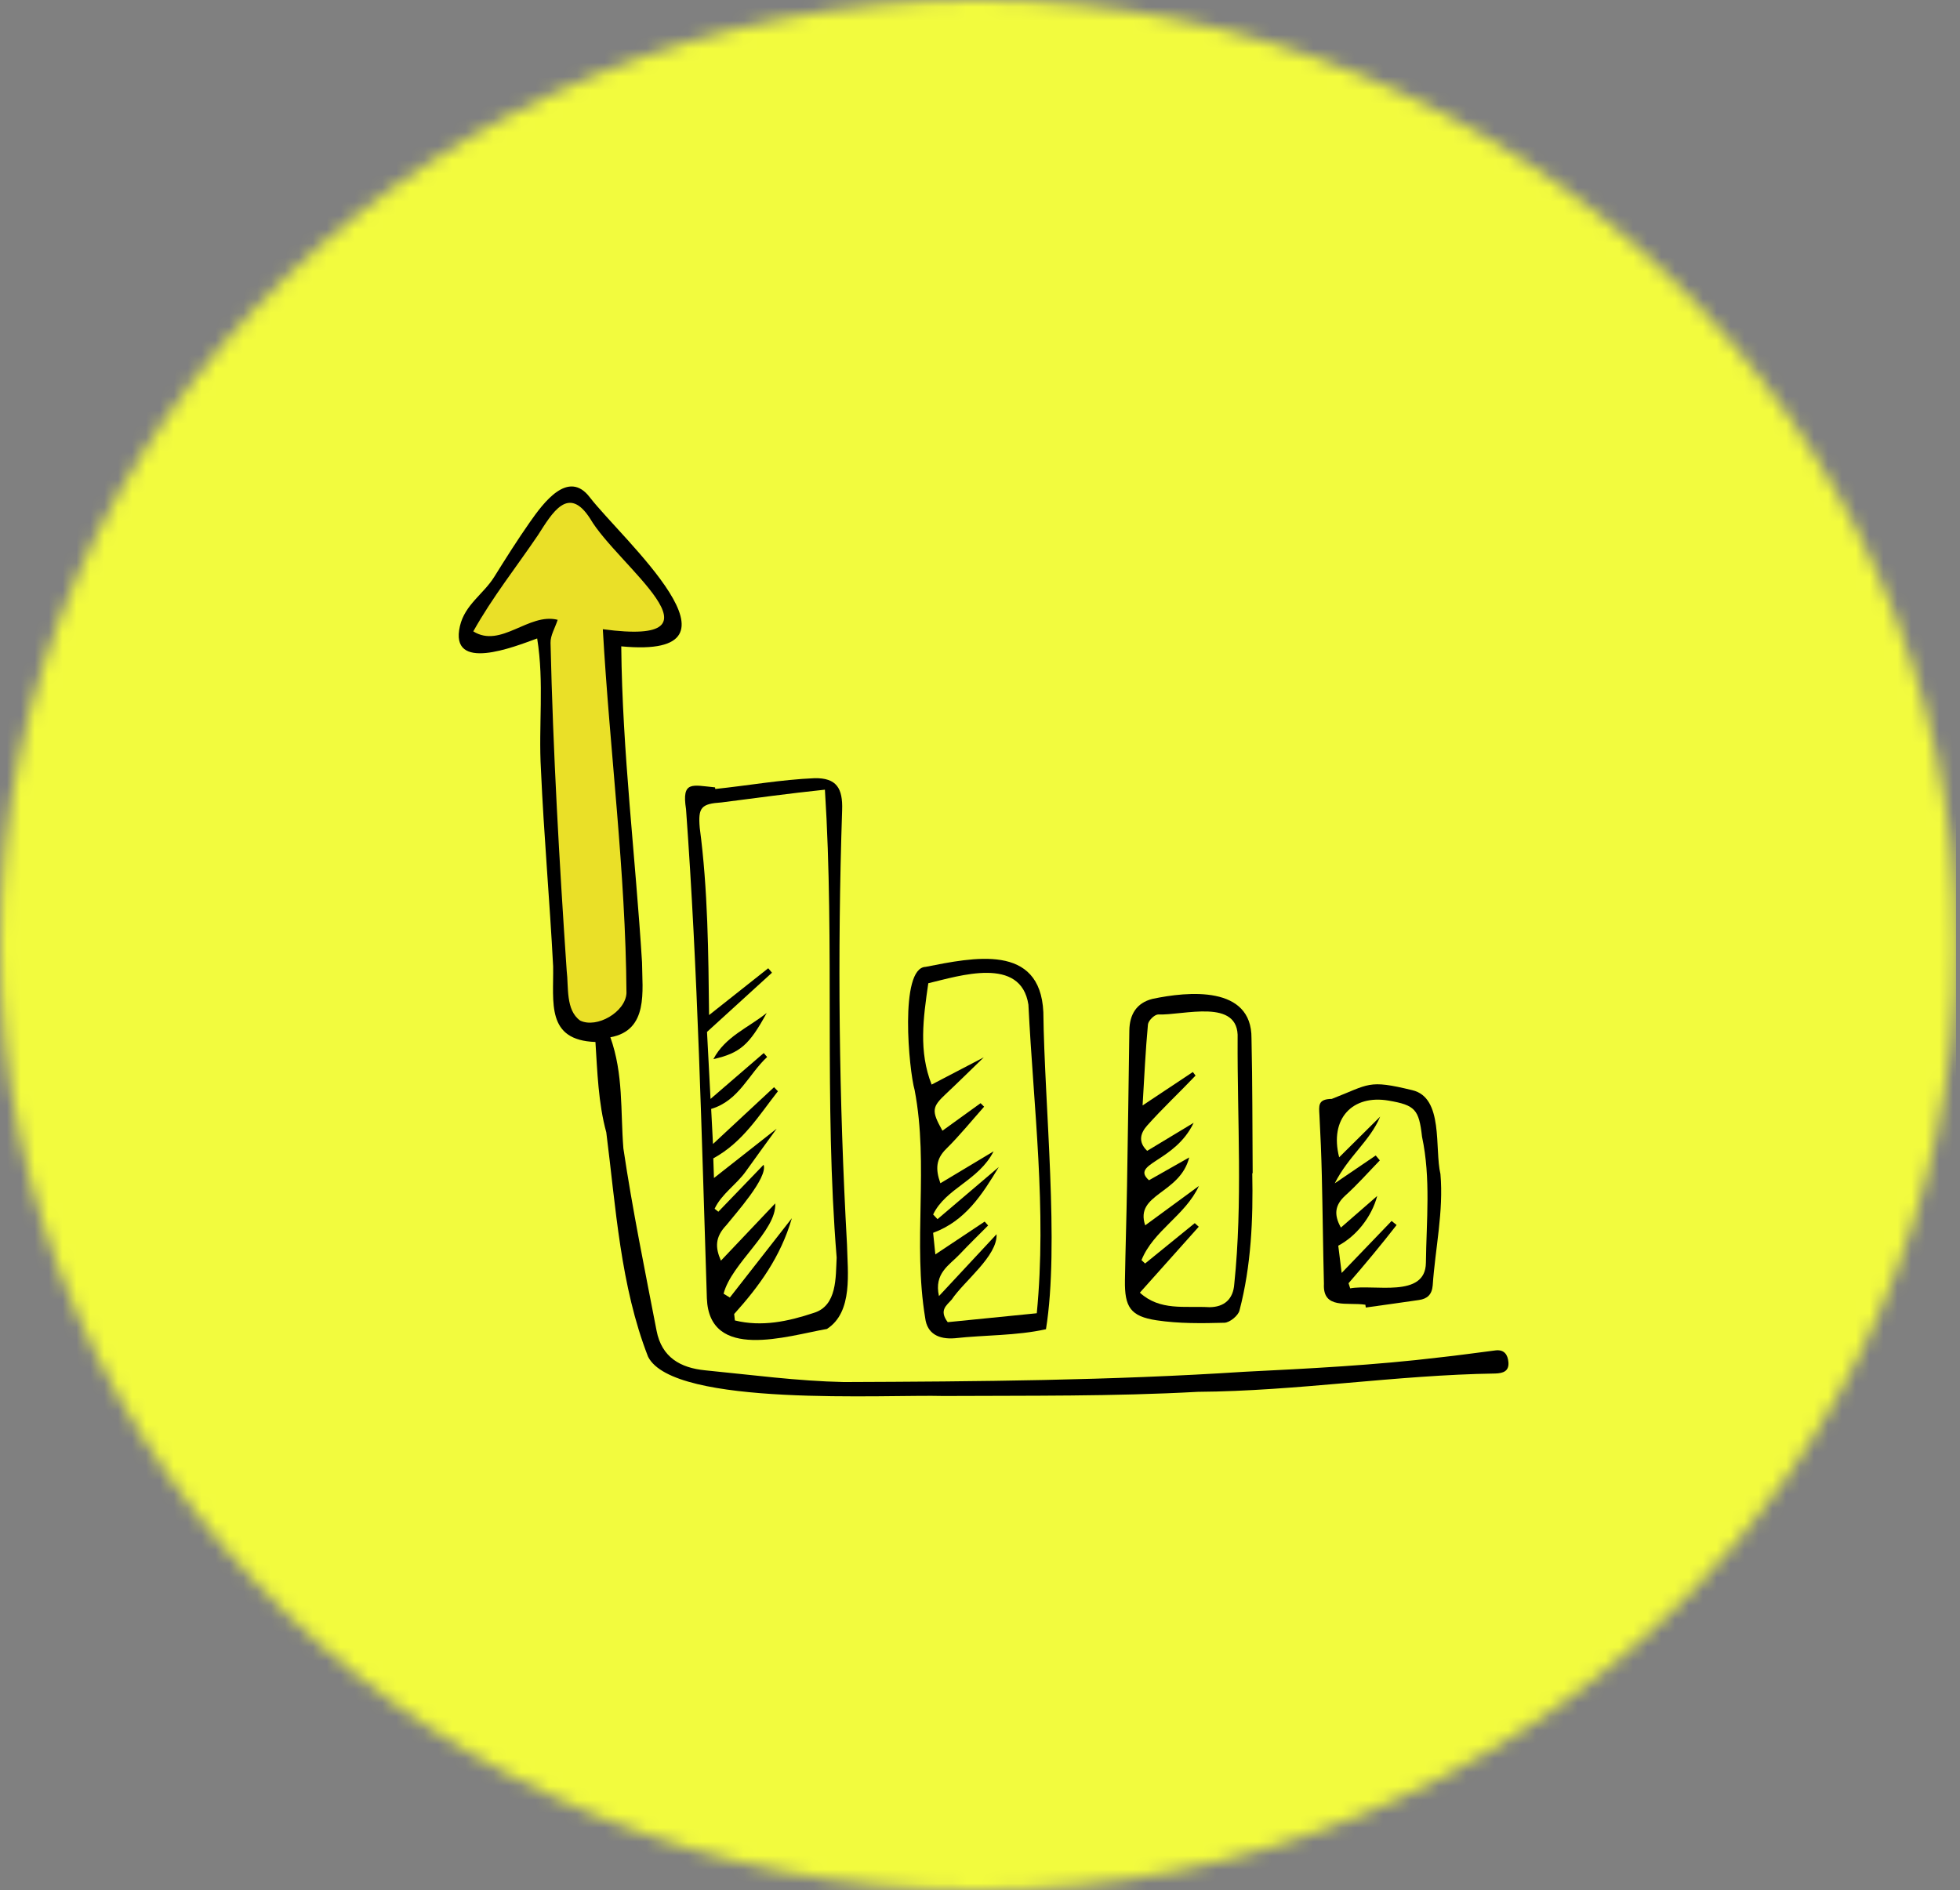<svg width="141" height="136" viewBox="0 0 141 136" fill="none" xmlns="http://www.w3.org/2000/svg">
<rect x="0" y="0" width="141" height="136" fill="#808080" stroke="none"/>
<mask id="mask0_121_1127" style="mask-type:luminance" maskUnits="userSpaceOnUse" x="0" y="0" width="141" height="136">
<path d="M70.358 0C109.216 0 140.717 30.445 140.717 68C140.717 105.555 109.216 136 70.358 136C31.5 136 0 105.555 0 68C0 30.445 31.5 0 70.358 0Z" fill="white"/>
</mask>
<g mask="url(#mask0_121_1127)">
<path d="M0 0H140.717V136H0V0Z" fill="#F2FB3E"/>
</g>
<path d="M40.913 35.584L39.147 36.717L34.654 43.418L33.52 45.508L34.049 46.367L37.217 45.859L38.992 45.098L39.343 47.208L40.222 68.035L40.483 72.768L41.838 74.078L43.713 73.58L45.484 72.358V67.733L44.078 45.945H45.484L48.402 45.267L47.1 41.933L40.913 35.584Z" fill="#EAE028"/>
<path d="M42.835 74.968C39.273 74.843 39.835 72.135 39.792 69.525C39.547 64.811 39.125 60.105 38.916 55.39C38.726 52.201 39.16 49.129 38.643 45.934C36.997 46.536 32.305 48.419 33.087 45.043C33.442 43.508 34.789 42.733 35.546 41.518C36.383 40.178 37.226 38.839 38.133 37.546C39.086 36.189 40.879 33.741 42.43 35.781C44.718 38.757 54.637 47.445 44.692 46.503C44.768 54.119 45.717 61.645 46.187 69.239C46.2 71.287 46.671 74.128 43.909 74.629C44.855 77.282 44.631 79.906 44.845 82.623C45.497 87.017 46.391 91.378 47.233 95.74C47.604 97.667 48.96 98.418 50.728 98.591C54.048 98.915 57.371 99.365 60.701 99.434C70.298 99.398 79.91 99.322 89.493 98.697C94.199 98.464 98.906 98.224 103.588 97.659C104.92 97.516 106.249 97.325 107.58 97.158C108.219 97.077 108.47 97.476 108.514 98.008C108.568 98.661 108.125 98.802 107.574 98.82C100.417 98.927 93.335 100.087 86.174 100.138C80.084 100.473 73.985 100.406 67.888 100.438C63.794 100.319 48.467 101.258 46.623 97.615C44.631 92.519 44.304 86.865 43.616 81.472C43.038 79.364 42.974 77.1 42.835 74.968ZM40.119 44.594C39.928 45.181 39.592 45.72 39.605 46.25C39.787 54.123 40.234 61.986 40.767 69.841C40.913 71.01 40.68 72.675 41.739 73.43C42.942 74.006 44.992 72.812 45.068 71.457C45.008 62.688 43.865 54.043 43.366 45.27C52.833 46.544 44.409 40.675 42.459 37.321C40.882 34.856 39.727 36.905 38.696 38.509C37.129 40.82 35.416 42.978 34.048 45.426C36.033 46.671 38.037 44.06 40.119 44.594Z" fill="black"/>
<path d="M51.455 56.765C53.83 56.517 56.21 56.091 58.593 55.989C60.19 55.957 60.635 56.726 60.582 58.275C60.237 68.693 60.354 79.129 60.932 89.537C60.976 91.532 61.38 94.398 59.489 95.614C56.621 96.118 51.021 97.959 50.851 93.407C50.473 81.67 50.206 69.931 49.352 58.215C49.03 56.15 49.801 56.493 51.44 56.649C51.445 56.687 51.45 56.726 51.455 56.765ZM52.815 94.54C52.832 94.695 52.849 94.848 52.866 95.002C54.803 95.479 56.698 95.075 58.548 94.457C60.231 93.939 60.113 91.9 60.188 90.478C59.27 79.25 60.061 68.042 59.343 56.815C56.675 57.097 54.436 57.409 51.903 57.733C50.452 57.831 50.21 58.086 50.338 59.555C50.931 64.021 50.958 68.604 51.01 73.032C52.475 71.872 53.871 70.768 55.266 69.663C55.355 69.77 55.446 69.877 55.535 69.984C54.038 71.349 52.54 72.714 50.862 74.243C50.937 75.668 51.026 77.36 51.115 79.065C52.51 77.863 53.726 76.813 54.943 75.764C55.024 75.859 55.105 75.954 55.187 76.048C53.851 77.287 53.163 79.189 51.16 79.784C51.201 80.582 51.242 81.352 51.291 82.307C52.9 80.81 54.292 79.516 55.684 78.221C55.777 78.318 55.87 78.415 55.963 78.512C54.597 80.248 53.444 82.178 51.314 83.341C51.328 83.77 51.346 84.278 51.362 84.755C52.856 83.578 54.3 82.442 55.872 81.206C55.084 82.296 54.36 83.28 53.654 84.276C52.981 85.227 51.912 85.893 51.408 86.965C51.497 87.037 51.587 87.108 51.676 87.181C52.762 86.055 53.847 84.927 54.933 83.801C55.256 84.728 52.888 87.345 52.253 88.147C51.438 89.004 51.442 89.75 51.863 90.701C53.196 89.294 54.483 87.938 55.769 86.581C55.886 88.552 52.615 90.893 52.054 93.078C52.204 93.17 52.353 93.263 52.504 93.355C53.947 91.507 55.391 89.662 56.965 87.647C56.152 90.445 54.598 92.56 52.815 94.54Z" fill="black"/>
<path d="M75.246 95.634C73.116 96.108 70.858 96.043 68.686 96.283C67.534 96.375 66.696 95.96 66.558 94.83C65.652 89.374 66.834 83.866 65.798 78.429C65.389 77.017 64.685 69.644 66.582 69.564C70.029 68.889 74.825 67.852 75.057 72.815C75.133 79.501 76.227 89.567 75.246 95.634ZM74.585 94.485C75.313 86.982 74.353 79.743 73.983 72.284C73.443 68.764 69.012 70.213 66.781 70.742C66.409 73.289 66.084 75.657 67.02 78.033C68.27 77.381 69.423 76.777 70.77 76.075C69.75 77.061 68.923 77.883 68.072 78.68C67.035 79.65 66.991 79.911 67.798 81.352C68.718 80.687 69.63 80.03 70.542 79.371C70.626 79.456 70.712 79.54 70.796 79.624C69.891 80.643 69.03 81.708 68.062 82.664C67.334 83.382 67.284 84.102 67.65 85.132C68.927 84.366 70.101 83.662 71.478 82.836C70.404 84.949 68.034 85.487 67.129 87.379C67.235 87.49 67.34 87.601 67.444 87.714C68.914 86.464 70.384 85.214 71.853 83.963C70.666 85.934 69.453 87.842 67.128 88.698C67.178 89.184 67.225 89.644 67.288 90.252C68.57 89.399 69.702 88.645 70.835 87.891C70.918 87.984 71.001 88.076 71.084 88.169C70.396 88.863 69.695 89.544 69.025 90.255C68.298 91.028 67.178 91.598 67.548 93.249C69.01 91.68 70.35 90.239 71.691 88.8C71.768 90.366 69.356 92.167 68.472 93.492C68.111 93.916 67.525 94.255 68.178 95.126C70.219 94.922 72.367 94.708 74.585 94.485Z" fill="black"/>
<path d="M90.087 84.412C90.152 87.735 90.011 91.05 89.169 94.279C89.082 94.653 88.467 95.157 88.084 95.168C86.46 95.213 84.809 95.234 83.209 94.993C81.32 94.708 80.897 94.04 80.927 92.117C80.964 89.851 81.038 87.587 81.077 85.321C81.141 81.597 81.193 77.871 81.243 74.145C81.259 72.982 81.767 72.155 82.902 71.868C85.465 71.324 90.059 70.89 90.031 74.701C90.104 77.937 90.092 81.174 90.115 84.411C90.105 84.412 90.097 84.412 90.087 84.412ZM85.95 88.002C86.045 88.088 86.142 88.173 86.237 88.26C84.866 89.795 83.496 91.33 82 93.004C83.456 94.331 85.221 93.948 87.001 94.049C88.055 94.044 88.718 93.487 88.793 92.375C89.403 86.499 89.004 80.599 89.033 74.706C89.172 71.768 85.121 73.069 83.301 72.989C83.033 73.01 82.606 73.44 82.581 73.712C82.407 75.587 82.32 77.469 82.196 79.533C83.574 78.617 84.693 77.873 85.812 77.129C85.877 77.213 85.942 77.299 86.007 77.384C84.859 78.593 83.634 79.735 82.525 80.98C82.074 81.49 81.825 82.129 82.527 82.8C83.661 82.116 84.766 81.45 85.87 80.783C84.519 83.619 81.285 83.701 82.657 84.916C83.619 84.37 84.585 83.822 85.551 83.275C84.881 85.924 81.615 85.877 82.384 88.16C83.716 87.183 84.983 86.255 86.248 85.327C85.258 87.466 82.984 88.517 82.118 90.662C82.204 90.744 82.29 90.824 82.376 90.906C83.569 89.937 84.76 88.97 85.95 88.002Z" fill="black"/>
<path d="M98.224 93.872C96.936 93.669 95.143 94.237 95.242 92.366C95.175 89.766 95.152 87.165 95.09 84.566C95.056 83.12 94.997 81.673 94.919 80.229C94.882 79.563 94.79 79.074 95.804 79.064C98.531 78.009 98.383 77.653 101.594 78.435C103.869 78.962 103.192 82.639 103.623 84.468C103.86 87.152 103.25 89.815 103.067 92.486C103.008 93.144 102.68 93.443 102.086 93.531C100.809 93.719 99.53 93.893 98.253 94.073C98.243 94.006 98.234 93.939 98.224 93.872ZM99.075 86.046C98.667 87.577 97.559 88.943 96.273 89.624C96.353 90.271 96.437 90.932 96.518 91.585C97.765 90.287 98.939 89.065 100.112 87.844C100.231 87.942 100.351 88.039 100.47 88.137C99.357 89.566 98.201 90.959 97.013 92.326C97.052 92.448 97.093 92.571 97.132 92.694C98.829 92.376 102.546 93.43 102.578 90.856C102.614 87.819 102.94 84.781 102.299 81.785C102.078 79.825 101.804 79.513 99.896 79.186C97.307 78.743 95.623 80.468 96.338 83.265C97.398 82.214 98.343 81.277 99.287 80.339C98.567 82.076 96.991 83.201 96.021 85.137C97.21 84.328 98.089 83.731 98.968 83.134C99.066 83.251 99.165 83.369 99.263 83.486C98.447 84.327 97.669 85.212 96.8 85.997C96.043 86.681 95.928 87.362 96.463 88.32C97.34 87.555 98.136 86.862 99.075 86.046Z" fill="black"/>
<path d="M51.321 76.201C52.166 74.579 53.84 73.941 55.156 72.879C53.904 75.174 53.248 75.763 51.321 76.201Z" fill="black"/>
</svg>
